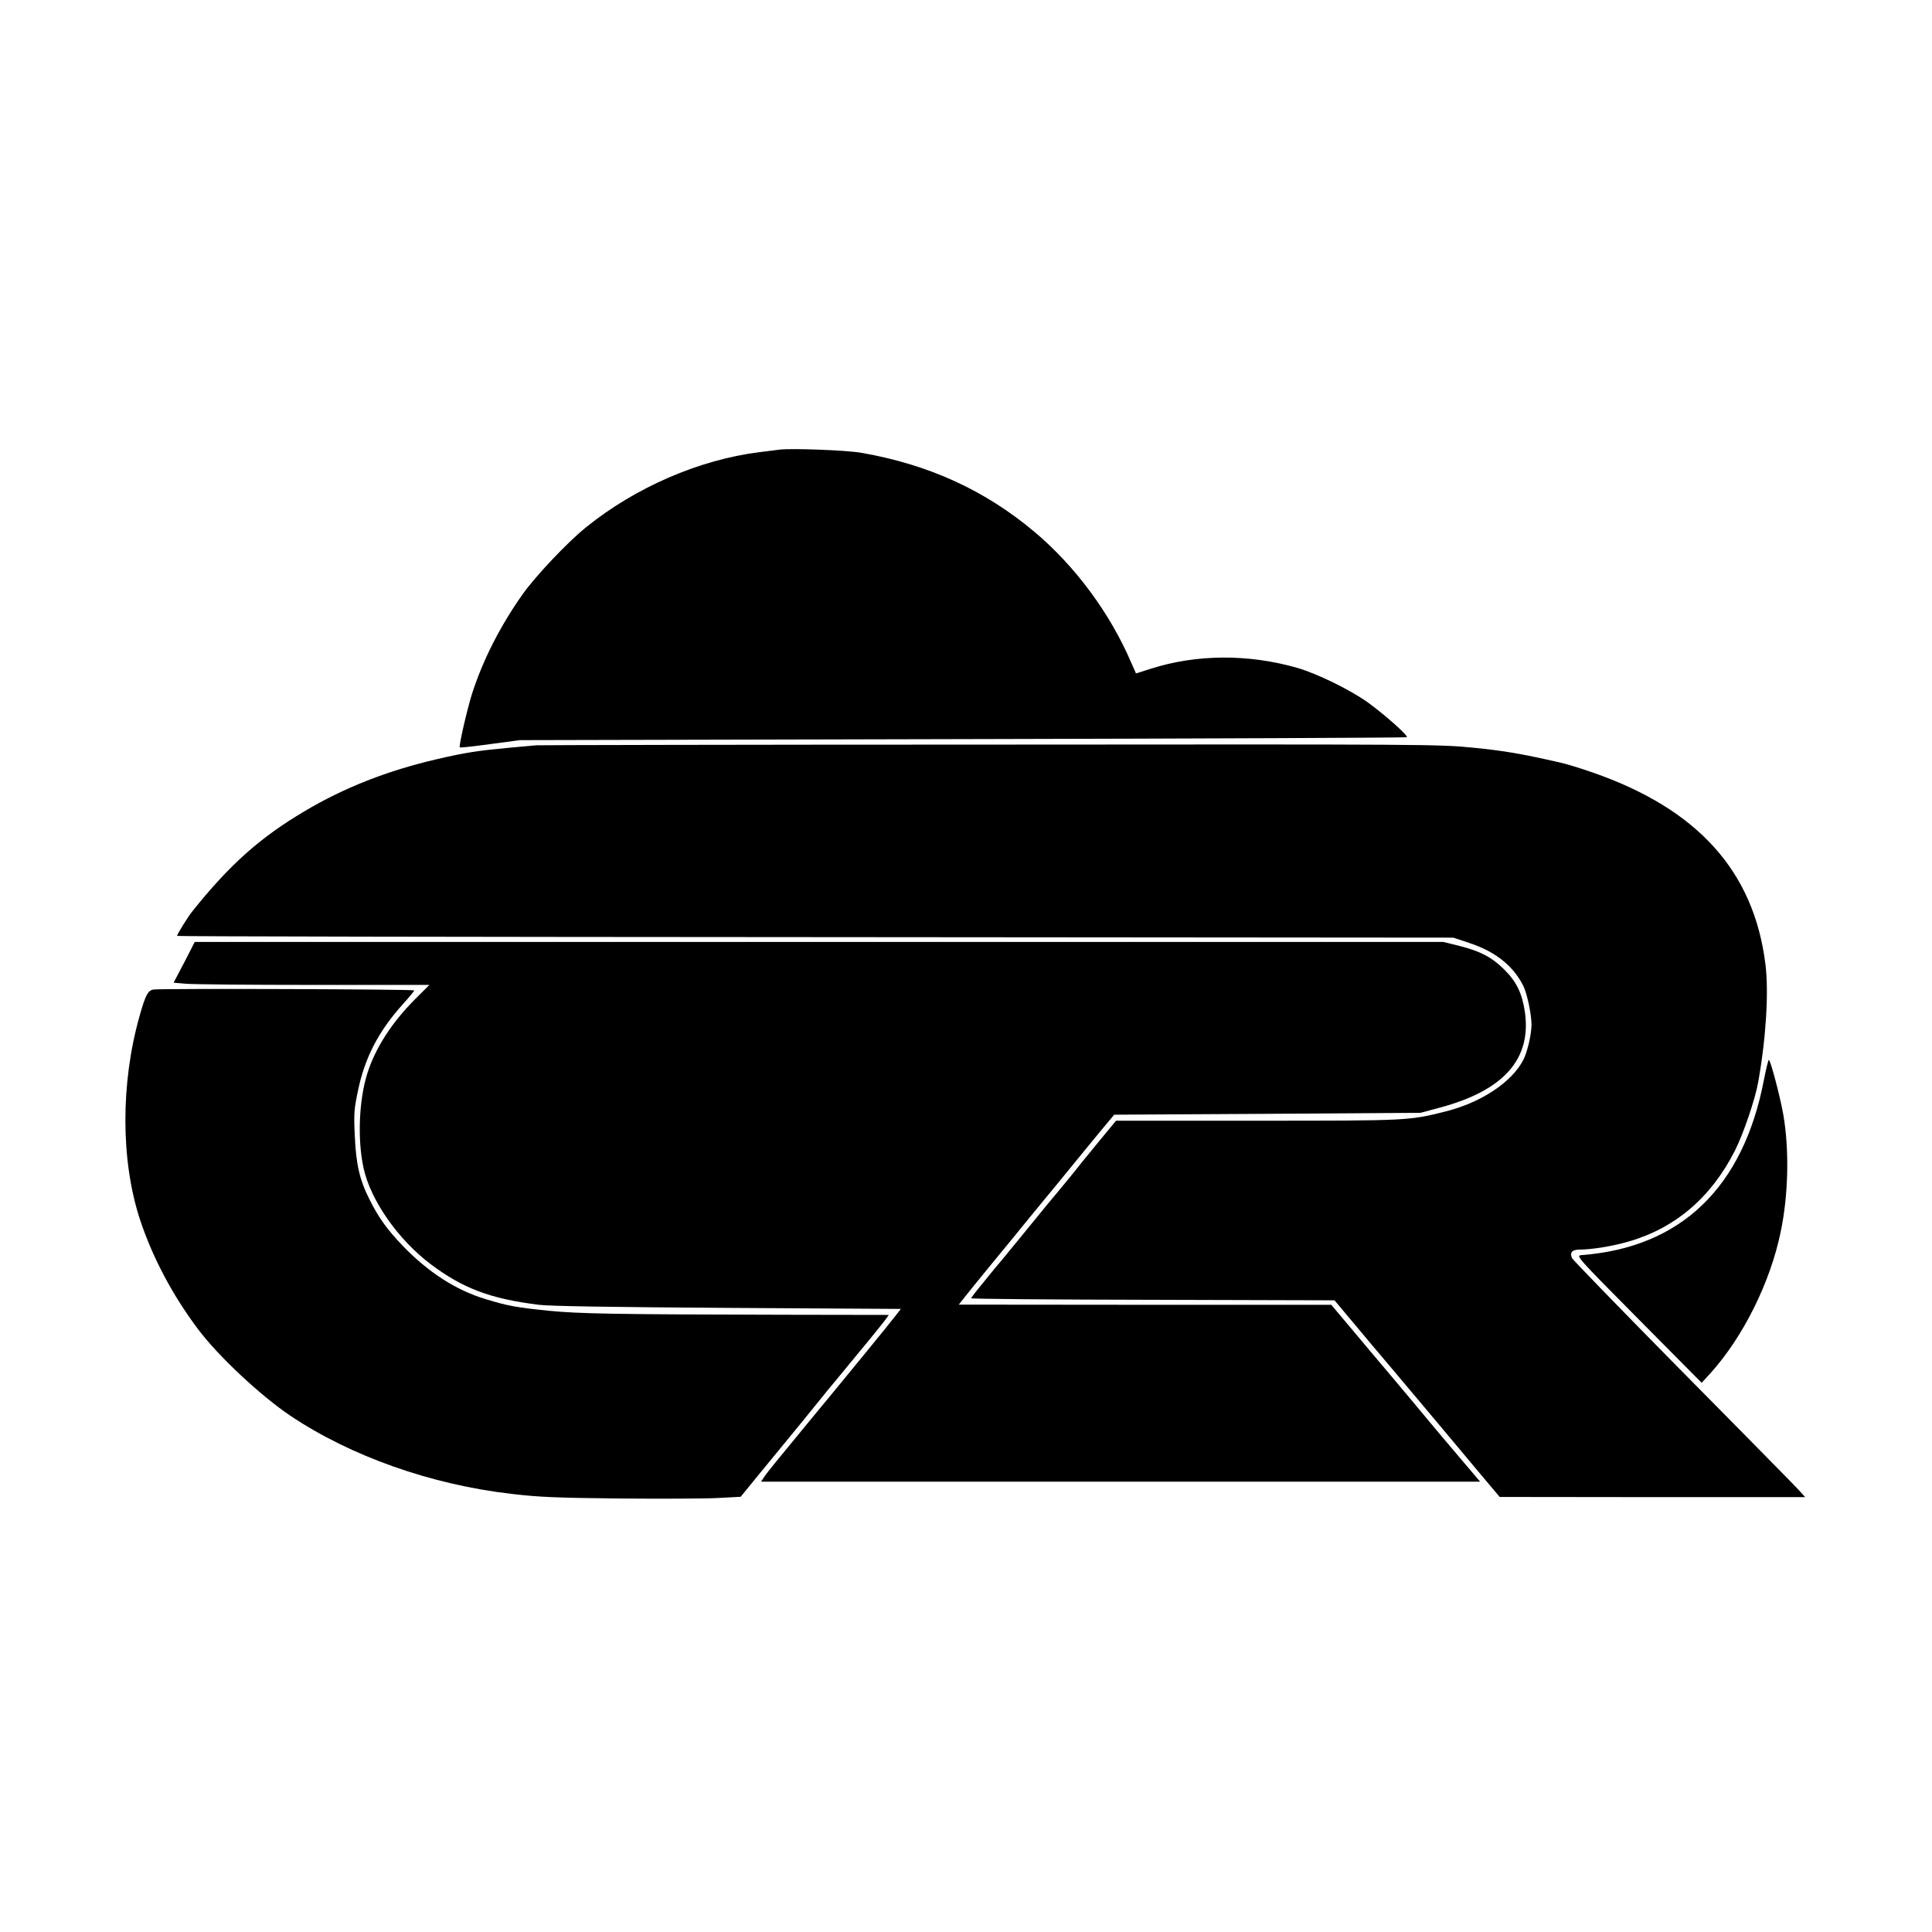 <?xml version="1.0" standalone="no"?>
<!DOCTYPE svg PUBLIC "-//W3C//DTD SVG 20010904//EN"
 "http://www.w3.org/TR/2001/REC-SVG-20010904/DTD/svg10.dtd">
<svg version="1.0" xmlns="http://www.w3.org/2000/svg"
 width="1124pt" height="1124pt" viewBox="0 0 1124 1124"
 preserveAspectRatio="xMidYMid meet">
<g transform="translate(0,1124) scale(0.1,-0.1)"
fill="#000000" stroke="none">
<path d="M4535 8624 c-16 -2 -70 -9 -120 -15 -347 -44 -718 -204 -1006 -437
-108 -87 -293 -283 -369 -390 -130 -184 -232 -384 -295 -582 -28 -90 -77 -302
-70 -308 2 -3 82 6 177 19 l173 23 2577 6 c1417 3 2579 8 2583 11 9 9 -130
132 -228 203 -104 74 -296 168 -412 201 -283 81 -584 79 -848 -5 l-88 -28 -27
61 c-123 288 -326 563 -564 763 -288 242 -615 391 -1003 459 -85 16 -414 28
-480 19z"/>
<path d="M3120 6904 c-19 -2 -89 -8 -155 -14 -183 -17 -257 -28 -420 -66 -290
-67 -542 -166 -774 -304 -258 -153 -435 -310 -652 -582 -26 -32 -89 -134 -89
-143 0 -3 1671 -6 3713 -7 l3712 -3 96 -32 c148 -49 253 -132 311 -248 22 -43
48 -166 48 -226 0 -56 -23 -156 -47 -204 -66 -130 -245 -249 -452 -301 -215
-54 -214 -54 -1097 -54 l-821 0 -109 -132 c-60 -73 -118 -144 -129 -159 -11
-14 -54 -67 -95 -116 -41 -49 -109 -131 -150 -182 -41 -51 -104 -127 -139
-170 -34 -42 -70 -85 -80 -96 -9 -11 -44 -54 -78 -96 -35 -42 -63 -79 -63 -82
0 -4 476 -8 1057 -9 l1057 -3 109 -130 c59 -71 160 -191 223 -265 62 -74 182
-216 265 -315 83 -99 198 -237 257 -307 l107 -127 889 -1 888 0 -34 38 c-19
20 -66 69 -104 107 -38 39 -325 331 -639 648 -313 318 -574 587 -579 597 -15
33 0 50 43 50 70 0 194 20 286 47 271 78 480 256 618 528 49 96 119 302 136
400 46 259 62 523 42 685 -67 541 -394 904 -1006 1116 -71 25 -157 51 -190 58
-229 52 -324 68 -504 86 -201 20 -255 20 -2810 18 -1433 0 -2622 -3 -2641 -4z"/>
<path d="M1072 5641 l-62 -118 68 -6 c37 -4 372 -7 744 -7 l676 0 -87 -87
c-133 -134 -228 -282 -274 -428 -49 -155 -58 -385 -22 -550 41 -188 201 -417
391 -560 186 -140 346 -201 629 -236 59 -8 437 -14 1098 -18 l1008 -6 -28 -36
c-34 -45 -296 -365 -378 -464 -33 -39 -107 -130 -165 -200 -58 -71 -128 -156
-156 -190 -27 -33 -58 -72 -68 -87 l-18 -28 2091 0 2092 0 -117 138 c-64 75
-144 170 -178 211 -33 41 -128 153 -209 250 -82 97 -197 233 -255 303 l-107
127 -1083 0 -1084 1 34 43 c18 23 77 96 131 162 54 66 122 149 152 185 29 36
99 122 156 191 57 69 138 167 179 218 41 51 115 140 163 199 l89 107 891 5
892 6 115 31 c371 100 532 284 491 559 -16 106 -49 173 -118 242 -74 73 -138
107 -259 138 l-97 24 -3632 0 -3632 0 -61 -119z"/>
<path d="M892 5483 c-32 -6 -46 -33 -80 -154 -111 -392 -110 -843 3 -1186 73
-220 189 -439 338 -637 119 -158 362 -385 537 -503 351 -235 817 -400 1285
-454 160 -19 261 -23 630 -27 242 -2 499 -1 572 3 l132 7 98 120 c54 66 134
164 178 217 44 53 114 139 155 190 41 51 102 126 135 165 141 170 268 325 281
345 l15 21 -613 1 c-983 2 -1189 6 -1363 23 -196 20 -242 29 -370 68 -173 52
-333 156 -481 309 -92 96 -142 166 -194 270 -58 115 -79 206 -86 374 -6 125
-4 153 19 261 40 193 121 347 261 502 36 40 66 76 66 80 0 7 -1478 12 -1518 5z"/>
<path d="M10262 4957 c-120 -626 -483 -975 -1061 -1019 -34 -3 -30 -8 332
-373 l367 -370 53 58 c190 212 347 528 407 822 45 214 50 479 15 680 -17 98
-73 313 -84 319 -3 2 -16 -51 -29 -117z"/>
</g>
</svg>

